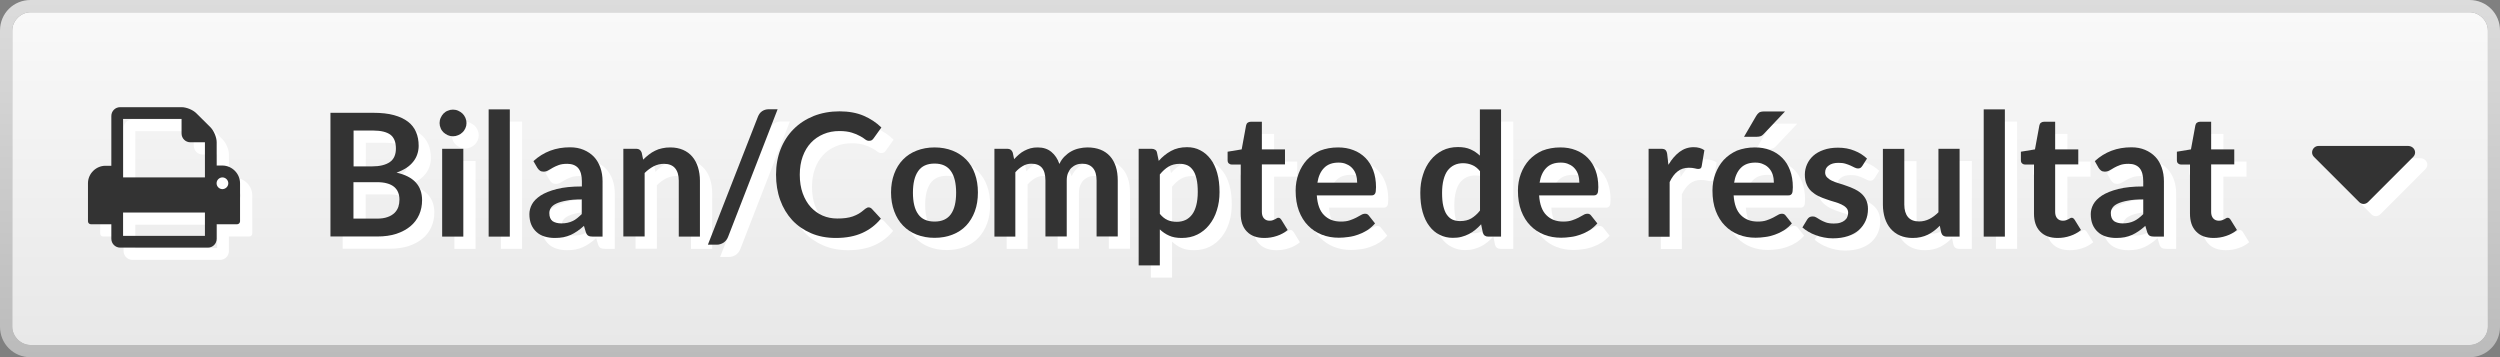 <?xml version="1.0" encoding="utf-8"?>
<!-- Generator: Adobe Illustrator 24.3.0, SVG Export Plug-In . SVG Version: 6.00 Build 0)  -->
<svg version="1.1" id="Calque_1" xmlns="http://www.w3.org/2000/svg" xmlns:xlink="http://www.w3.org/1999/xlink" x="0px" y="0px"
	 viewBox="0 0 2043.4 292" style="enable-background:new 0 0 2043.4 292;" xml:space="preserve">
<rect x="0" y="0" width="2043.4" height="292" fill="#808080" stroke="none"/>
<style type="text/css">
	.st0{fill:url(#SVGID_1_);}
	.st1{fill:url(#SVGID_2_);}
	.st2{fill:#FFFFFF;}
	.st3{fill:#333333;}
</style>
<g>
	
		<linearGradient id="SVGID_1_" gradientUnits="userSpaceOnUse" x1="1688.3" y1="-1140" x2="1688.3" y2="-848" gradientTransform="matrix(-1 0 0 -1 2710 -848)">
		<stop  offset="0" style="stop-color:#BBBBBB"/>
		<stop  offset="1" style="stop-color:#DCDCDC"/>
	</linearGradient>
	<path class="st0" d="M25,282c-8,0-15-7-15-15V25c0-8,7-15,15-15h1993.5c8,0,15,7,15,15v242c0,8-7,15-15,15H25z M2018.4,292
		c14,0,25-11,25-25V25c0-14-11-25-25-25H25C11,0,0,11,0,25v242c0,14,11,25,25,25H2018.4z"/>
</g>
<linearGradient id="SVGID_2_" gradientUnits="userSpaceOnUse" x1="1688.25" y1="900" x2="1688.25" y2="628" gradientTransform="matrix(-1 0 0 1 2710 -618)">
	<stop  offset="0" style="stop-color:#E8E8E8"/>
	<stop  offset="1" style="stop-color:#F9F9F9"/>
</linearGradient>
<path class="st1" d="M25,282c-8,0-15-7-15-15V25c0-8,7-15,15-15h1993.5c8,0,15,7,15,15v242c0,8-7,15-15,15H25z"/>
<path class="st2" d="M110.6,202.8h66.9v-19.1h-66.9V202.8L110.6,202.8z M110.6,155h66.9v-28.7h-11.9c-4,0-7.2-3.2-7.2-7.2v-11.9
	h-47.8L110.6,155L110.6,155z M196.6,159.8c0-2.6-2.2-4.8-4.8-4.8s-4.8,2.2-4.8,4.8s2.2,4.8,4.8,4.8
	C194.5,164.5,196.6,162.4,196.6,159.8z M206.2,159.8v31.1c0,1.3-1.1,2.4-2.4,2.4h-16.7v11.9c0,4-3.2,7.2-7.2,7.2h-71.7
	c-3.9,0-7.2-3.2-7.2-7.2v-11.9H84.3c-1.3,0-2.4-1.1-2.4-2.4v-31.1c0-7.8,6.5-14.3,14.3-14.3h4.8v-40.7c0-4,3.2-7.2,7.2-7.2h50.2
	c4,0,9.4,2.2,12.2,5.1L182,114c2.8,2.8,5.1,8.3,5.1,12.2v19.1h4.8C199.7,145.4,206.2,151.9,206.2,159.8L206.2,159.8z"/>
<path class="st2" d="M1984,134.6c0,1.4-0.6,2.7-1.6,3.7l-36.8,36.8c-1,1-2.3,1.6-3.7,1.6s-2.7-0.6-3.7-1.6l-36.8-36.8
	c-1-1-1.6-2.3-1.6-3.7c0-2.9,2.4-5.3,5.2-5.3h73.5C1981.6,129.4,1984,131.8,1984,134.6z"/>
<path class="st3" d="M100.6,192.8h66.9v-19.1h-66.9V192.8L100.6,192.8z M100.6,145h66.9v-28.7h-11.9c-4,0-7.2-3.2-7.2-7.2V97.2
	h-47.8L100.6,145L100.6,145z M186.6,149.8c0-2.6-2.2-4.8-4.8-4.8s-4.8,2.2-4.8,4.8s2.2,4.8,4.8,4.8
	C184.5,154.5,186.6,152.4,186.6,149.8z M196.2,149.8v31.1c0,1.3-1.1,2.4-2.4,2.4h-16.7v11.9c0,4-3.2,7.2-7.2,7.2H98.2
	c-3.9,0-7.2-3.2-7.2-7.2v-11.9H74.3c-1.3,0-2.4-1.1-2.4-2.4v-31.1c0-7.8,6.5-14.3,14.3-14.3H91V94.8c0-4,3.2-7.2,7.2-7.2h50.2
	c4,0,9.4,2.2,12.2,5.1L172,104c2.8,2.8,5.1,8.3,5.1,12.2v19.1h4.8C189.7,135.4,196.2,141.9,196.2,149.8L196.2,149.8z"/>
<path class="st3" d="M1974,124.6c0,1.4-0.6,2.7-1.6,3.7l-36.8,36.8c-1,1-2.3,1.6-3.7,1.6s-2.7-0.6-3.7-1.6l-36.8-36.8
	c-1-1-1.6-2.3-1.6-3.7c0-2.9,2.4-5.3,5.2-5.3h73.5C1971.6,119.4,1974,121.8,1974,124.6z"/>
<g>
	<path class="st2" d="M280.1,203.4V102.2H315c6.6,0,12.3,0.6,17,1.9s8.5,3.1,11.5,5.4c3,2.3,5.2,5.2,6.6,8.5s2.1,7,2.1,11.2
		c0,2.4-0.4,4.7-1.1,6.8c-0.7,2.2-1.8,4.2-3.3,6.1c-1.5,1.9-3.3,3.6-5.6,5.1c-2.3,1.5-5,2.8-8.1,3.9c13.9,3.1,20.9,10.6,20.9,22.5
		c0,4.3-0.8,8.3-2.4,11.9c-1.6,3.6-4,6.8-7.1,9.4c-3.1,2.6-7,4.7-11.5,6.2c-4.6,1.5-9.8,2.2-15.7,2.2H280.1z M298.9,146H314
		c6.4,0,11.2-1.2,14.6-3.5c3.3-2.3,5-6,5-11.1c0-5.3-1.5-9-4.5-11.3c-3-2.2-7.7-3.4-14-3.4h-16.1V146z M298.9,159v29.7H318
		c3.5,0,6.4-0.4,8.8-1.3c2.4-0.8,4.2-2,5.7-3.4c1.4-1.4,2.4-3,3.1-4.9c0.6-1.9,0.9-3.9,0.9-6c0-2.2-0.4-4.2-1.1-5.9
		c-0.7-1.8-1.8-3.2-3.3-4.5c-1.5-1.2-3.4-2.2-5.7-2.8c-2.3-0.7-5.2-1-8.5-1H298.9z"/>
	<path class="st2" d="M391.3,110.6c0,1.5-0.3,2.9-0.9,4.2c-0.6,1.3-1.4,2.5-2.4,3.4c-1,1-2.2,1.8-3.5,2.3c-1.4,0.6-2.8,0.9-4.3,0.9
		c-1.5,0-2.9-0.3-4.2-0.9c-1.3-0.6-2.5-1.4-3.5-2.3c-1-1-1.8-2.1-2.3-3.4c-0.6-1.3-0.9-2.7-0.9-4.2c0-1.5,0.3-3,0.9-4.3
		c0.6-1.4,1.4-2.5,2.3-3.5c1-1,2.1-1.8,3.5-2.3c1.3-0.6,2.7-0.9,4.2-0.9c1.5,0,3,0.3,4.3,0.9c1.4,0.6,2.5,1.4,3.5,2.3
		c1,1,1.8,2.1,2.4,3.5C391,107.7,391.3,109.1,391.3,110.6z M388.7,131.6v71.8h-17.3v-71.8H388.7z"/>
	<path class="st2" d="M426.7,99.4v104h-17.3v-104H426.7z"/>
	<path class="st2" d="M502.5,203.4h-7.8c-1.6,0-2.9-0.2-3.8-0.7c-0.9-0.5-1.6-1.5-2.1-3l-1.5-5.1c-1.8,1.6-3.6,3.1-5.4,4.3
		s-3.6,2.3-5.4,3.1c-1.9,0.8-3.9,1.5-6,1.9c-2.1,0.4-4.4,0.6-7,0.6c-3,0-5.8-0.4-8.4-1.2c-2.6-0.8-4.8-2-6.6-3.7
		c-1.8-1.6-3.3-3.7-4.3-6.1c-1-2.4-1.5-5.3-1.5-8.5c0-2.7,0.7-5.4,2.1-8c1.4-2.6,3.8-5,7.1-7.2c3.3-2.1,7.7-3.9,13.2-5.3
		c5.5-1.4,12.3-2.1,20.5-2.1v-4.2c0-4.8-1-8.4-3-10.8c-2-2.3-5-3.5-8.9-3.5c-2.8,0-5.1,0.3-7,1c-1.9,0.7-3.5,1.4-4.9,2.2
		c-1.4,0.8-2.6,1.6-3.8,2.2c-1.2,0.7-2.4,1-3.8,1c-1.2,0-2.2-0.3-3-0.9c-0.8-0.6-1.5-1.4-2-2.2l-3.2-5.5
		c8.3-7.6,18.2-11.3,29.9-11.3c4.2,0,7.9,0.7,11.2,2.1c3.3,1.4,6.1,3.3,8.4,5.7c2.3,2.5,4,5.4,5.2,8.8s1.8,7.1,1.8,11.2V203.4z
		 M468.9,192.6c1.8,0,3.4-0.2,4.9-0.5c1.5-0.3,2.9-0.8,4.2-1.4c1.3-0.6,2.6-1.4,3.8-2.4s2.5-2.1,3.7-3.3v-12c-5,0-9.3,0.3-12.6,1
		c-3.4,0.6-6.1,1.4-8.2,2.4c-2.1,1-3.5,2.1-4.4,3.5c-0.9,1.3-1.3,2.7-1.3,4.3c0,3.1,0.9,5.2,2.7,6.6
		C463.6,192,466,192.6,468.9,192.6z"/>
	<path class="st2" d="M519.5,203.4v-71.8h10.6c2.2,0,3.7,1.1,4.4,3.2l1.2,5.7c1.4-1.5,3-2.8,4.6-4.1s3.3-2.3,5.1-3.2
		c1.8-0.9,3.7-1.6,5.8-2c2.1-0.5,4.3-0.7,6.7-0.7c3.9,0,7.4,0.7,10.4,2c3,1.3,5.6,3.2,7.6,5.6s3.6,5.3,4.6,8.6c1,3.3,1.6,7,1.6,11
		v45.7h-17.3v-45.7c0-4.4-1-7.8-3-10.2c-2-2.4-5.1-3.6-9.1-3.6c-3,0-5.8,0.7-8.4,2c-2.6,1.4-5.1,3.2-7.4,5.5v51.9H519.5z"/>
	<path class="st2" d="M605.1,203.6c-0.4,1.1-1,2-1.6,2.8c-0.7,0.8-1.4,1.5-2.2,2c-0.8,0.5-1.7,0.9-2.7,1.2c-0.9,0.3-1.8,0.4-2.7,0.4
		h-7.3l40.9-104.6c0.8-2,1.9-3.5,3.4-4.5c1.5-1,3.3-1.6,5.4-1.6h7.3L605.1,203.6z"/>
	<path class="st2" d="M719.9,179.5c1,0,1.9,0.4,2.7,1.2l7.4,8c-4.1,5.1-9.2,9-15.2,11.7c-6,2.7-13.2,4.1-21.6,4.1
		c-7.5,0-14.3-1.3-20.3-3.9c-6-2.6-11.1-6.1-15.4-10.7c-4.2-4.6-7.5-10-9.8-16.4c-2.3-6.3-3.4-13.3-3.4-20.8
		c0-7.6,1.3-14.6,3.8-20.9c2.5-6.3,6.1-11.8,10.6-16.3c4.6-4.6,10-8.1,16.4-10.7c6.4-2.5,13.4-3.8,21.1-3.8c7.5,0,14.1,1.2,19.7,3.6
		c5.6,2.4,10.4,5.6,14.5,9.6l-6.3,8.8c-0.4,0.6-0.9,1-1.4,1.5c-0.6,0.4-1.4,0.6-2.4,0.6c-1.1,0-2.2-0.4-3.3-1.3s-2.5-1.8-4.3-2.7
		c-1.7-1-3.9-1.9-6.5-2.7s-6-1.3-10-1.3c-4.8,0-9.1,0.8-13.1,2.5c-4,1.7-7.4,4-10.3,7.1c-2.9,3.1-5.1,6.8-6.7,11.2
		c-1.6,4.4-2.4,9.4-2.4,14.9c0,5.7,0.8,10.8,2.4,15.2c1.6,4.4,3.8,8.2,6.5,11.2c2.8,3,6,5.4,9.7,7c3.7,1.6,7.7,2.4,12,2.4
		c2.6,0,4.9-0.1,7-0.4c2.1-0.3,4-0.7,5.7-1.3s3.4-1.4,5-2.3c1.6-1,3.1-2.1,4.7-3.5c0.5-0.4,1-0.8,1.5-1
		C718.7,179.7,719.3,179.5,719.9,179.5z"/>
	<path class="st2" d="M773.9,130.5c5.4,0,10.2,0.9,14.6,2.6c4.4,1.7,8.1,4.2,11.2,7.3c3.1,3.2,5.5,7,7.1,11.6
		c1.7,4.6,2.5,9.7,2.5,15.3c0,5.7-0.8,10.8-2.5,15.4c-1.7,4.6-4.1,8.5-7.1,11.7s-6.8,5.7-11.2,7.4c-4.4,1.7-9.2,2.6-14.6,2.6
		c-5.4,0-10.2-0.9-14.6-2.6s-8.1-4.2-11.2-7.4c-3.1-3.2-5.5-7.1-7.2-11.7c-1.7-4.6-2.6-9.7-2.6-15.4c0-5.6,0.9-10.8,2.6-15.3
		c1.7-4.6,4.1-8.4,7.2-11.6c3.1-3.2,6.8-5.6,11.2-7.3S768.5,130.5,773.9,130.5z M773.9,191.1c6,0,10.4-2,13.3-6s4.3-9.9,4.3-17.6
		c0-7.7-1.4-13.6-4.3-17.7c-2.9-4.1-7.3-6.1-13.3-6.1c-6.1,0-10.5,2-13.4,6.1c-2.9,4.1-4.3,10-4.3,17.7s1.4,13.6,4.3,17.6
		C763.3,189.1,767.8,191.1,773.9,191.1z"/>
	<path class="st2" d="M822.8,203.4v-71.8h10.6c2.2,0,3.7,1.1,4.4,3.2l1.1,5.3c1.3-1.4,2.6-2.7,4-3.9c1.4-1.2,2.8-2.2,4.4-3
		c1.6-0.8,3.2-1.5,5-2c1.8-0.5,3.8-0.7,5.9-0.7c4.5,0,8.2,1.2,11.2,3.7c2.9,2.4,5.1,5.7,6.5,9.8c1.1-2.4,2.5-4.4,4.2-6.1
		c1.7-1.7,3.5-3.1,5.5-4.2c2-1.1,4.1-1.9,6.4-2.4c2.3-0.5,4.5-0.8,6.8-0.8c4,0,7.5,0.6,10.6,1.8c3.1,1.2,5.7,3,7.8,5.3
		c2.1,2.3,3.7,5.2,4.8,8.5c1.1,3.4,1.6,7.2,1.6,11.5v45.7h-17.3v-45.7c0-4.6-1-8-3-10.3c-2-2.3-4.9-3.5-8.8-3.5
		c-1.8,0-3.4,0.3-4.9,0.9s-2.8,1.5-4,2.6c-1.1,1.1-2,2.6-2.7,4.3c-0.7,1.7-1,3.7-1,6v45.7h-17.4v-45.7c0-4.8-1-8.3-2.9-10.5
		c-1.9-2.2-4.8-3.3-8.6-3.3c-2.5,0-4.8,0.6-7,1.9s-4.2,2.9-6.1,5.1v52.6H822.8z"/>
	<path class="st2" d="M940.7,226.9v-95.3h10.6c1.1,0,2.1,0.3,2.9,0.8c0.8,0.5,1.3,1.3,1.5,2.4l1.4,6.7c2.9-3.3,6.2-6,10-8.1
		c3.8-2.1,8.2-3.1,13.2-3.1c3.9,0,7.5,0.8,10.7,2.5c3.2,1.6,6,4,8.4,7.1s4.2,6.9,5.5,11.5s1.9,9.8,1.9,15.6c0,5.4-0.7,10.3-2.2,14.9
		c-1.4,4.6-3.5,8.5-6.2,11.9c-2.7,3.4-5.9,6-9.7,7.9c-3.8,1.9-8.1,2.8-12.8,2.8c-4.1,0-7.5-0.6-10.3-1.9c-2.8-1.2-5.4-3-7.6-5.1
		v29.4H940.7z M974.3,143.9c-3.6,0-6.7,0.8-9.2,2.3c-2.5,1.5-4.9,3.7-7.1,6.4v32.2c2,2.4,4.1,4.1,6.4,5.1c2.3,1,4.8,1.4,7.5,1.4
		c2.6,0,5-0.5,7.1-1.5c2.1-1,3.9-2.5,5.4-4.5c1.5-2,2.6-4.5,3.4-7.6c0.8-3.1,1.2-6.7,1.2-10.8c0-4.2-0.3-7.8-1-10.7
		c-0.7-2.9-1.6-5.3-2.9-7.1s-2.8-3.2-4.6-4C978.6,144.3,976.6,143.9,974.3,143.9z"/>
	<path class="st2" d="M1043.4,204.5c-6.2,0-11-1.8-14.3-5.3c-3.4-3.5-5-8.4-5-14.6v-40.1h-7.3c-0.9,0-1.7-0.3-2.4-0.9
		c-0.7-0.6-1-1.5-1-2.7V134l11.5-1.9l3.6-19.6c0.2-0.9,0.6-1.7,1.3-2.2c0.7-0.5,1.5-0.8,2.6-0.8h9v22.6h18.9v12.3h-18.9v38.9
		c0,2.2,0.6,4,1.7,5.2s2.6,1.9,4.5,1.9c1.1,0,2-0.1,2.7-0.4c0.7-0.3,1.4-0.5,1.9-0.8c0.5-0.3,1-0.5,1.4-0.8c0.4-0.3,0.8-0.4,1.3-0.4
		c0.5,0,0.9,0.1,1.3,0.4c0.3,0.3,0.7,0.6,1.1,1.2l5.2,8.4c-2.5,2.1-5.4,3.7-8.7,4.8C1050.3,204,1046.9,204.5,1043.4,204.5z"/>
	<path class="st2" d="M1103.7,130.5c4.5,0,8.7,0.7,12.5,2.2c3.8,1.4,7.1,3.6,9.8,6.3c2.8,2.8,4.9,6.2,6.4,10.2
		c1.5,4,2.3,8.6,2.3,13.8c0,1.3-0.1,2.4-0.2,3.3c-0.1,0.9-0.3,1.5-0.6,2c-0.3,0.5-0.7,0.8-1.2,1.1s-1.2,0.3-2,0.3h-44.4
		c0.5,7.4,2.5,12.8,6,16.2c3.5,3.5,8,5.2,13.7,5.2c2.8,0,5.2-0.3,7.2-1c2-0.7,3.8-1.4,5.3-2.2c1.5-0.8,2.8-1.5,4-2.2
		c1.1-0.7,2.2-1,3.3-1c0.7,0,1.3,0.1,1.8,0.4c0.5,0.3,1,0.7,1.3,1.2l5,6.3c-1.9,2.2-4.1,4.1-6.4,5.6c-2.4,1.5-4.9,2.7-7.5,3.6
		c-2.6,0.9-5.2,1.6-7.9,1.9c-2.7,0.4-5.3,0.6-7.8,0.6c-5,0-9.6-0.8-13.9-2.5c-4.3-1.7-8-4.1-11.2-7.4c-3.2-3.2-5.7-7.3-7.5-12
		c-1.8-4.8-2.7-10.3-2.7-16.6c0-4.9,0.8-9.5,2.4-13.8c1.6-4.3,3.9-8.1,6.8-11.3c3-3.2,6.6-5.7,10.8-7.6
		C1093.5,131.4,1098.3,130.5,1103.7,130.5z M1104.1,142.9c-5,0-9,1.4-11.8,4.3c-2.8,2.8-4.7,6.9-5.5,12.1h32.5
		c0-2.2-0.3-4.4-0.9-6.3c-0.6-2-1.5-3.7-2.8-5.2c-1.3-1.5-2.8-2.7-4.8-3.5C1108.9,143.3,1106.6,142.9,1104.1,142.9z"/>
	<path class="st2" d="M1226.4,203.4c-2.2,0-3.7-1-4.4-3.2l-1.4-6.9c-1.5,1.7-3.1,3.2-4.7,4.5c-1.6,1.4-3.4,2.5-5.3,3.5
		c-1.9,1-3.9,1.7-6.1,2.3s-4.5,0.8-7,0.8c-3.9,0-7.5-0.8-10.8-2.5c-3.3-1.6-6.1-4-8.4-7.1c-2.4-3.1-4.2-6.9-5.5-11.5
		c-1.3-4.6-1.9-9.8-1.9-15.7c0-5.3,0.7-10.3,2.2-14.8c1.4-4.6,3.5-8.5,6.2-11.9c2.7-3.4,6-6,9.7-7.9c3.8-1.9,8-2.8,12.7-2.8
		c4,0,7.4,0.6,10.3,1.9s5.4,3,7.6,5.1V99.4h17.3v104H1226.4z M1203.4,190.7c3.6,0,6.7-0.7,9.2-2.2c2.5-1.5,4.9-3.6,7.1-6.4v-32.2
		c-2-2.4-4.1-4.1-6.4-5c-2.3-1-4.8-1.5-7.5-1.5c-2.6,0-5,0.5-7.1,1.5c-2.1,1-3.9,2.5-5.4,4.4c-1.5,2-2.6,4.5-3.4,7.6
		c-0.8,3.1-1.2,6.7-1.2,10.8c0,4.2,0.3,7.8,1,10.7c0.7,2.9,1.6,5.3,2.9,7.1c1.3,1.8,2.8,3.2,4.6,4S1201.1,190.7,1203.4,190.7z"/>
	<path class="st2" d="M1285.4,130.5c4.5,0,8.7,0.7,12.5,2.2c3.8,1.4,7.1,3.6,9.8,6.3c2.8,2.8,4.9,6.2,6.4,10.2
		c1.5,4,2.3,8.6,2.3,13.8c0,1.3-0.1,2.4-0.2,3.3c-0.1,0.9-0.3,1.5-0.6,2c-0.3,0.5-0.7,0.8-1.2,1.1s-1.2,0.3-2,0.3h-44.4
		c0.5,7.4,2.5,12.8,6,16.2c3.5,3.5,8,5.2,13.7,5.2c2.8,0,5.2-0.3,7.2-1c2-0.7,3.8-1.4,5.3-2.2c1.5-0.8,2.8-1.5,4-2.2
		c1.1-0.7,2.2-1,3.3-1c0.7,0,1.3,0.1,1.8,0.4c0.5,0.3,1,0.7,1.3,1.2l5,6.3c-1.9,2.2-4.1,4.1-6.4,5.6c-2.4,1.5-4.9,2.7-7.5,3.6
		c-2.6,0.9-5.2,1.6-7.9,1.9c-2.7,0.4-5.3,0.6-7.8,0.6c-5,0-9.6-0.8-13.9-2.5c-4.3-1.7-8-4.1-11.2-7.4c-3.2-3.2-5.7-7.3-7.5-12
		c-1.8-4.8-2.7-10.3-2.7-16.6c0-4.9,0.8-9.5,2.4-13.8c1.6-4.3,3.9-8.1,6.8-11.3c3-3.2,6.6-5.7,10.8-7.6
		C1275.2,131.4,1280,130.5,1285.4,130.5z M1285.7,142.9c-5,0-9,1.4-11.8,4.3c-2.8,2.8-4.7,6.9-5.5,12.1h32.5c0-2.2-0.3-4.4-0.9-6.3
		c-0.6-2-1.5-3.7-2.8-5.2c-1.3-1.5-2.8-2.7-4.8-3.5C1290.5,143.3,1288.3,142.9,1285.7,142.9z"/>
	<path class="st2" d="M1357.5,203.4v-71.8h10.1c1.8,0,3,0.3,3.7,1c0.7,0.7,1.2,1.8,1.4,3.4l1,8.7c2.6-4.4,5.6-7.9,9-10.5
		c3.5-2.6,7.3-3.9,11.6-3.9c3.5,0,6.5,0.8,8.8,2.5l-2.2,13c-0.1,0.8-0.4,1.4-0.9,1.8c-0.5,0.3-1.1,0.5-1.9,0.5
		c-0.7,0-1.7-0.2-2.9-0.5c-1.2-0.3-2.8-0.5-4.8-0.5c-3.6,0-6.7,1-9.2,3c-2.6,2-4.7,4.9-6.5,8.7v44.7H1357.5z"/>
	<path class="st2" d="M1444.4,130.5c4.5,0,8.7,0.7,12.5,2.2c3.8,1.4,7.1,3.6,9.8,6.3c2.8,2.8,4.9,6.2,6.4,10.2
		c1.5,4,2.3,8.6,2.3,13.8c0,1.3-0.1,2.4-0.2,3.3c-0.1,0.9-0.3,1.5-0.6,2c-0.3,0.5-0.7,0.8-1.2,1.1s-1.2,0.3-2,0.3h-44.4
		c0.5,7.4,2.5,12.8,6,16.2c3.5,3.5,8,5.2,13.7,5.2c2.8,0,5.2-0.3,7.2-1c2-0.7,3.8-1.4,5.3-2.2c1.5-0.8,2.8-1.5,4-2.2
		c1.1-0.7,2.2-1,3.3-1c0.7,0,1.3,0.1,1.8,0.4c0.5,0.3,1,0.7,1.3,1.2l5,6.3c-1.9,2.2-4.1,4.1-6.4,5.6c-2.4,1.5-4.9,2.7-7.5,3.6
		c-2.6,0.9-5.2,1.6-7.9,1.9c-2.7,0.4-5.3,0.6-7.8,0.6c-5,0-9.6-0.8-13.9-2.5c-4.3-1.7-8-4.1-11.2-7.4c-3.2-3.2-5.7-7.3-7.5-12
		c-1.8-4.8-2.7-10.3-2.7-16.6c0-4.9,0.8-9.5,2.4-13.8c1.6-4.3,3.9-8.1,6.8-11.3c3-3.2,6.6-5.7,10.8-7.6
		C1434.2,131.4,1439,130.5,1444.4,130.5z M1444.7,142.9c-5,0-9,1.4-11.8,4.3c-2.8,2.8-4.7,6.9-5.5,12.1h32.5c0-2.2-0.3-4.4-0.9-6.3
		c-0.6-2-1.5-3.7-2.8-5.2c-1.3-1.5-2.8-2.7-4.8-3.5C1449.5,143.3,1447.3,142.9,1444.7,142.9z M1469,101.1l-17.3,18.3
		c-0.9,0.9-1.7,1.6-2.6,1.9c-0.8,0.3-1.9,0.5-3.2,0.5h-10.4l9.9-17c0.7-1.2,1.5-2.1,2.4-2.8c0.9-0.6,2.3-0.9,4.2-0.9H1469z"/>
	<path class="st2" d="M1532.2,145.6c-0.5,0.7-1,1.3-1.5,1.6c-0.5,0.3-1.2,0.5-2,0.5c-0.8,0-1.7-0.2-2.7-0.7c-1-0.5-2.1-1-3.3-1.6
		c-1.3-0.6-2.7-1.1-4.3-1.6c-1.6-0.5-3.5-0.7-5.7-0.7c-3.4,0-6.1,0.7-8,2.2c-2,1.4-2.9,3.3-2.9,5.7c0,1.5,0.5,2.8,1.5,3.9
		c1,1,2.3,2,4,2.8c1.7,0.8,3.5,1.5,5.6,2.1c2.1,0.6,4.2,1.3,6.4,2.1c2.2,0.7,4.3,1.6,6.4,2.6c2.1,1,4,2.2,5.6,3.6
		c1.7,1.5,3,3.2,4,5.3c1,2.1,1.5,4.5,1.5,7.4c0,3.5-0.6,6.6-1.9,9.6c-1.3,2.9-3.1,5.4-5.5,7.6c-2.4,2.1-5.4,3.8-9,5
		c-3.6,1.2-7.7,1.8-12.3,1.8c-2.5,0-4.9-0.2-7.2-0.7c-2.4-0.4-4.6-1.1-6.8-1.9c-2.2-0.8-4.2-1.7-6-2.8c-1.8-1.1-3.5-2.2-4.9-3.5
		l4-6.6c0.5-0.8,1.1-1.4,1.8-1.8s1.6-0.6,2.7-0.6c1.1,0,2.1,0.3,3,0.9c1,0.6,2.1,1.3,3.3,2c1.3,0.7,2.7,1.4,4.4,2
		c1.7,0.6,3.9,0.9,6.5,0.9c2.1,0,3.8-0.2,5.3-0.7c1.5-0.5,2.7-1.1,3.6-1.9c1-0.8,1.7-1.7,2.1-2.8s0.7-2.1,0.7-3.3
		c0-1.7-0.5-3.1-1.5-4.1c-1-1.1-2.3-2-4-2.8c-1.7-0.8-3.5-1.5-5.7-2.1c-2.1-0.6-4.3-1.3-6.5-2.1c-2.2-0.7-4.4-1.6-6.5-2.6
		c-2.1-1-4-2.3-5.7-3.8c-1.7-1.5-3-3.4-4-5.7c-1-2.2-1.5-4.9-1.5-8.1c0-2.9,0.6-5.7,1.8-8.4c1.2-2.7,2.9-5,5.1-7s5.1-3.6,8.5-4.8
		c3.4-1.2,7.3-1.8,11.7-1.8c4.9,0,9.5,0.8,13.5,2.5c4.1,1.6,7.4,3.8,10.2,6.4L1532.2,145.6z"/>
	<path class="st2" d="M1566.5,131.6v45.6c0,4.4,1,7.8,3,10.2c2,2.4,5.1,3.6,9.1,3.6c3,0,5.8-0.7,8.4-2s5.1-3.2,7.4-5.5v-51.9h17.3
		v71.8h-10.6c-2.2,0-3.7-1-4.4-3.2l-1.2-5.7c-1.5,1.5-3,2.9-4.6,4.1c-1.6,1.2-3.3,2.3-5.1,3.2c-1.8,0.9-3.7,1.5-5.8,2
		c-2.1,0.5-4.3,0.7-6.7,0.7c-3.9,0-7.4-0.7-10.4-2c-3-1.3-5.5-3.2-7.6-5.6c-2.1-2.4-3.6-5.3-4.7-8.6c-1-3.3-1.6-7-1.6-11v-45.6
		H1566.5z"/>
	<path class="st2" d="M1648.7,99.4v104h-17.3v-104H1648.7z"/>
	<path class="st2" d="M1691.8,204.5c-6.2,0-11-1.8-14.3-5.3c-3.4-3.5-5-8.4-5-14.6v-40.1h-7.3c-0.9,0-1.7-0.3-2.4-0.9
		c-0.7-0.6-1-1.5-1-2.7V134l11.5-1.9l3.6-19.6c0.2-0.9,0.6-1.7,1.3-2.2c0.7-0.5,1.5-0.8,2.6-0.8h9v22.6h18.9v12.3h-18.9v38.9
		c0,2.2,0.6,4,1.7,5.2s2.6,1.9,4.5,1.9c1.1,0,2-0.1,2.7-0.4c0.7-0.3,1.4-0.5,1.9-0.8c0.5-0.3,1-0.5,1.4-0.8c0.4-0.3,0.8-0.4,1.3-0.4
		c0.5,0,0.9,0.1,1.3,0.4c0.3,0.3,0.7,0.6,1.1,1.2l5.2,8.4c-2.5,2.1-5.4,3.7-8.7,4.8C1698.7,204,1695.3,204.5,1691.8,204.5z"/>
	<path class="st2" d="M1778.7,203.4h-7.8c-1.6,0-2.9-0.2-3.8-0.7c-0.9-0.5-1.6-1.5-2.1-3l-1.5-5.1c-1.8,1.6-3.6,3.1-5.4,4.3
		s-3.6,2.3-5.4,3.1c-1.9,0.8-3.9,1.5-6,1.9c-2.1,0.4-4.4,0.6-7,0.6c-3,0-5.8-0.4-8.4-1.2c-2.6-0.8-4.8-2-6.6-3.7
		c-1.8-1.6-3.3-3.7-4.3-6.1c-1-2.4-1.5-5.3-1.5-8.5c0-2.7,0.7-5.4,2.1-8c1.4-2.6,3.8-5,7.1-7.2c3.3-2.1,7.7-3.9,13.2-5.3
		c5.5-1.4,12.3-2.1,20.5-2.1v-4.2c0-4.8-1-8.4-3-10.8c-2-2.3-5-3.5-8.9-3.5c-2.8,0-5.1,0.3-7,1c-1.9,0.7-3.5,1.4-4.9,2.2
		c-1.4,0.8-2.6,1.6-3.8,2.2c-1.2,0.7-2.5,1-3.9,1c-1.2,0-2.2-0.3-3-0.9c-0.8-0.6-1.5-1.4-2-2.2l-3.1-5.5
		c8.3-7.6,18.2-11.3,29.9-11.3c4.2,0,7.9,0.7,11.2,2.1c3.3,1.4,6.1,3.3,8.4,5.7s4,5.4,5.2,8.8c1.2,3.4,1.8,7.1,1.8,11.2V203.4z
		 M1745.1,192.6c1.8,0,3.4-0.2,4.9-0.5c1.5-0.3,2.9-0.8,4.2-1.4c1.3-0.6,2.6-1.4,3.9-2.4c1.2-0.9,2.5-2.1,3.7-3.3v-12
		c-5,0-9.3,0.3-12.6,1c-3.4,0.6-6.1,1.4-8.2,2.4c-2.1,1-3.5,2.1-4.4,3.5c-0.9,1.3-1.3,2.7-1.3,4.3c0,3.1,0.9,5.2,2.7,6.6
		C1739.9,192,1742.2,192.6,1745.1,192.6z"/>
	<path class="st2" d="M1819.3,204.5c-6.2,0-11-1.8-14.3-5.3c-3.4-3.5-5-8.4-5-14.6v-40.1h-7.3c-0.9,0-1.7-0.3-2.4-0.9
		c-0.7-0.6-1-1.5-1-2.7V134l11.5-1.9l3.6-19.6c0.2-0.9,0.6-1.7,1.3-2.2c0.7-0.5,1.5-0.8,2.6-0.8h9v22.6h18.9v12.3h-18.9v38.9
		c0,2.2,0.6,4,1.7,5.2s2.6,1.9,4.5,1.9c1.1,0,2-0.1,2.7-0.4c0.7-0.3,1.4-0.5,1.9-0.8c0.5-0.3,1-0.5,1.4-0.8c0.4-0.3,0.8-0.4,1.3-0.4
		c0.5,0,0.9,0.1,1.3,0.4c0.3,0.3,0.7,0.6,1.1,1.2l5.2,8.4c-2.5,2.1-5.4,3.7-8.7,4.8C1826.2,204,1822.8,204.5,1819.3,204.5z"/>
</g>
<g>
	<path class="st3" d="M270.1,193.4V92.2H305c6.6,0,12.3,0.6,17,1.9s8.5,3.1,11.5,5.4c3,2.3,5.2,5.2,6.6,8.5s2.1,7,2.1,11.2
		c0,2.4-0.4,4.7-1.1,6.8c-0.7,2.2-1.8,4.2-3.3,6.1c-1.5,1.9-3.3,3.6-5.6,5.1c-2.3,1.5-5,2.8-8.1,3.9c13.9,3.1,20.9,10.6,20.9,22.5
		c0,4.3-0.8,8.3-2.4,11.9c-1.6,3.6-4,6.8-7.1,9.4c-3.1,2.6-7,4.7-11.5,6.2c-4.6,1.5-9.8,2.2-15.7,2.2H270.1z M288.9,136H304
		c6.4,0,11.2-1.2,14.6-3.5c3.3-2.3,5-6,5-11.1c0-5.3-1.5-9-4.5-11.3c-3-2.2-7.7-3.4-14-3.4h-16.1V136z M288.9,149v29.7H308
		c3.5,0,6.4-0.4,8.8-1.3c2.4-0.8,4.2-2,5.7-3.4c1.4-1.4,2.4-3,3.1-4.9c0.6-1.9,0.9-3.9,0.9-6c0-2.2-0.4-4.2-1.1-5.9
		c-0.7-1.8-1.8-3.2-3.3-4.5c-1.5-1.2-3.4-2.2-5.7-2.8c-2.3-0.7-5.2-1-8.5-1H288.9z"/>
	<path class="st3" d="M381.3,100.6c0,1.5-0.3,2.9-0.9,4.2c-0.6,1.3-1.4,2.5-2.4,3.4c-1,1-2.2,1.8-3.5,2.3c-1.4,0.6-2.8,0.9-4.3,0.9
		c-1.5,0-2.9-0.3-4.2-0.9c-1.3-0.6-2.5-1.4-3.5-2.3c-1-1-1.8-2.1-2.3-3.4c-0.6-1.3-0.9-2.7-0.9-4.2c0-1.5,0.3-3,0.9-4.3
		c0.6-1.4,1.4-2.5,2.3-3.5c1-1,2.1-1.8,3.5-2.3c1.3-0.6,2.7-0.9,4.2-0.9c1.5,0,3,0.3,4.3,0.9c1.4,0.6,2.5,1.4,3.5,2.3
		c1,1,1.8,2.1,2.4,3.5C381,97.7,381.3,99.1,381.3,100.6z M378.7,121.6v71.8h-17.3v-71.8H378.7z"/>
	<path class="st3" d="M416.7,89.4v104h-17.3v-104H416.7z"/>
	<path class="st3" d="M492.5,193.4h-7.8c-1.6,0-2.9-0.2-3.8-0.7c-0.9-0.5-1.6-1.5-2.1-3l-1.5-5.1c-1.8,1.6-3.6,3.1-5.4,4.3
		s-3.6,2.3-5.4,3.1c-1.9,0.8-3.9,1.5-6,1.9c-2.1,0.4-4.4,0.6-7,0.6c-3,0-5.8-0.4-8.4-1.2c-2.6-0.8-4.8-2-6.6-3.7
		c-1.8-1.6-3.3-3.7-4.3-6.1c-1-2.4-1.5-5.3-1.5-8.5c0-2.7,0.7-5.4,2.1-8c1.4-2.6,3.8-5,7.1-7.2c3.3-2.1,7.7-3.9,13.2-5.3
		c5.5-1.4,12.3-2.1,20.5-2.1v-4.2c0-4.8-1-8.4-3-10.8c-2-2.3-5-3.5-8.9-3.5c-2.8,0-5.1,0.3-7,1c-1.9,0.7-3.5,1.4-4.9,2.2
		c-1.4,0.8-2.6,1.6-3.8,2.2c-1.2,0.7-2.4,1-3.8,1c-1.2,0-2.2-0.3-3-0.9c-0.8-0.6-1.5-1.4-2-2.2l-3.2-5.5
		c8.3-7.6,18.2-11.3,29.9-11.3c4.2,0,7.9,0.7,11.2,2.1c3.3,1.4,6.1,3.3,8.4,5.7c2.3,2.5,4,5.4,5.2,8.8s1.8,7.1,1.8,11.2V193.4z
		 M458.9,182.6c1.8,0,3.4-0.2,4.9-0.5c1.5-0.3,2.9-0.8,4.2-1.4c1.3-0.6,2.6-1.4,3.8-2.4s2.5-2.1,3.7-3.3v-12c-5,0-9.3,0.3-12.6,1
		c-3.4,0.6-6.1,1.4-8.2,2.4c-2.1,1-3.5,2.1-4.4,3.5c-0.9,1.3-1.3,2.7-1.3,4.3c0,3.1,0.9,5.2,2.7,6.6
		C453.6,182,456,182.6,458.9,182.6z"/>
	<path class="st3" d="M509.5,193.4v-71.8h10.6c2.2,0,3.7,1.1,4.4,3.2l1.2,5.7c1.4-1.5,3-2.8,4.6-4.1s3.3-2.3,5.1-3.2
		c1.8-0.9,3.7-1.6,5.8-2c2.1-0.5,4.3-0.7,6.7-0.7c3.9,0,7.4,0.7,10.4,2c3,1.3,5.6,3.2,7.6,5.6s3.6,5.3,4.6,8.6c1,3.3,1.6,7,1.6,11
		v45.7h-17.3v-45.7c0-4.4-1-7.8-3-10.2c-2-2.4-5.1-3.6-9.1-3.6c-3,0-5.8,0.7-8.4,2c-2.6,1.4-5.1,3.2-7.4,5.5v51.9H509.5z"/>
	<path class="st3" d="M595.1,193.6c-0.4,1.1-1,2-1.6,2.8c-0.7,0.8-1.4,1.5-2.2,2c-0.8,0.5-1.7,0.9-2.7,1.2c-0.9,0.3-1.8,0.4-2.7,0.4
		h-7.3l40.9-104.6c0.8-2,1.9-3.5,3.4-4.5c1.5-1,3.3-1.6,5.4-1.6h7.3L595.1,193.6z"/>
	<path class="st3" d="M709.9,169.5c1,0,1.9,0.4,2.7,1.2l7.4,8c-4.1,5.1-9.2,9-15.2,11.7c-6,2.7-13.2,4.1-21.6,4.1
		c-7.5,0-14.3-1.3-20.3-3.9c-6-2.6-11.1-6.1-15.4-10.7c-4.2-4.6-7.5-10-9.8-16.4c-2.3-6.3-3.4-13.3-3.4-20.8
		c0-7.6,1.3-14.6,3.8-20.9c2.5-6.3,6.1-11.8,10.6-16.3c4.6-4.6,10-8.1,16.4-10.7c6.4-2.5,13.4-3.8,21.1-3.8c7.5,0,14.1,1.2,19.7,3.6
		c5.6,2.4,10.4,5.6,14.5,9.6l-6.3,8.8c-0.4,0.6-0.9,1-1.4,1.5c-0.6,0.4-1.4,0.6-2.4,0.6c-1.1,0-2.2-0.4-3.3-1.3s-2.5-1.8-4.3-2.7
		c-1.7-1-3.9-1.9-6.5-2.7s-6-1.3-10-1.3c-4.8,0-9.1,0.8-13.1,2.5c-4,1.7-7.4,4-10.3,7.1c-2.9,3.1-5.1,6.8-6.7,11.2
		c-1.6,4.4-2.4,9.4-2.4,14.9c0,5.7,0.8,10.8,2.4,15.2c1.6,4.4,3.8,8.2,6.5,11.2c2.8,3,6,5.4,9.7,7c3.7,1.6,7.7,2.4,12,2.4
		c2.6,0,4.9-0.1,7-0.4c2.1-0.3,4-0.7,5.7-1.3s3.4-1.4,5-2.3c1.6-1,3.1-2.1,4.7-3.5c0.5-0.4,1-0.8,1.5-1
		C708.7,169.7,709.3,169.5,709.9,169.5z"/>
	<path class="st3" d="M763.9,120.5c5.4,0,10.2,0.9,14.6,2.6c4.4,1.7,8.1,4.2,11.2,7.3c3.1,3.2,5.5,7,7.1,11.6
		c1.7,4.6,2.5,9.7,2.5,15.3c0,5.7-0.8,10.8-2.5,15.4c-1.7,4.6-4.1,8.5-7.1,11.7s-6.8,5.7-11.2,7.4c-4.4,1.7-9.2,2.6-14.6,2.6
		c-5.4,0-10.2-0.9-14.6-2.6s-8.1-4.2-11.2-7.4c-3.1-3.2-5.5-7.1-7.2-11.7c-1.7-4.6-2.6-9.7-2.6-15.4c0-5.6,0.9-10.8,2.6-15.3
		c1.7-4.6,4.1-8.4,7.2-11.6c3.1-3.2,6.8-5.6,11.2-7.3S758.5,120.5,763.9,120.5z M763.9,181.1c6,0,10.4-2,13.3-6s4.3-9.9,4.3-17.6
		c0-7.7-1.4-13.6-4.3-17.7c-2.9-4.1-7.3-6.1-13.3-6.1c-6.1,0-10.5,2-13.4,6.1c-2.9,4.1-4.3,10-4.3,17.7s1.4,13.6,4.3,17.6
		C753.3,179.1,757.8,181.1,763.9,181.1z"/>
	<path class="st3" d="M812.8,193.4v-71.8h10.6c2.2,0,3.7,1.1,4.4,3.2l1.1,5.3c1.3-1.4,2.6-2.7,4-3.9c1.4-1.2,2.8-2.2,4.4-3
		c1.6-0.8,3.2-1.5,5-2c1.8-0.5,3.8-0.7,5.9-0.7c4.5,0,8.2,1.2,11.2,3.7c2.9,2.4,5.1,5.7,6.5,9.8c1.1-2.4,2.5-4.4,4.2-6.1
		c1.7-1.7,3.5-3.1,5.5-4.2c2-1.1,4.1-1.9,6.4-2.4c2.3-0.5,4.5-0.8,6.8-0.8c4,0,7.5,0.6,10.6,1.8c3.1,1.2,5.7,3,7.8,5.3
		c2.1,2.3,3.7,5.2,4.8,8.5c1.1,3.4,1.6,7.2,1.6,11.5v45.7h-17.3v-45.7c0-4.6-1-8-3-10.3c-2-2.3-4.9-3.5-8.8-3.5
		c-1.8,0-3.4,0.3-4.9,0.9s-2.8,1.5-4,2.6c-1.1,1.1-2,2.6-2.7,4.3c-0.7,1.7-1,3.7-1,6v45.7h-17.4v-45.7c0-4.8-1-8.3-2.9-10.5
		c-1.9-2.2-4.8-3.3-8.6-3.3c-2.5,0-4.8,0.6-7,1.9s-4.2,2.9-6.1,5.1v52.6H812.8z"/>
	<path class="st3" d="M930.7,216.9v-95.3h10.6c1.1,0,2.1,0.3,2.9,0.8c0.8,0.5,1.3,1.3,1.5,2.4l1.4,6.7c2.9-3.3,6.2-6,10-8.1
		c3.8-2.1,8.2-3.1,13.2-3.1c3.9,0,7.5,0.8,10.7,2.5c3.2,1.6,6,4,8.4,7.1s4.2,6.9,5.5,11.5s1.9,9.8,1.9,15.6c0,5.4-0.7,10.3-2.2,14.9
		c-1.4,4.6-3.5,8.5-6.2,11.9c-2.7,3.4-5.9,6-9.7,7.9c-3.8,1.9-8.1,2.8-12.8,2.8c-4.1,0-7.5-0.6-10.3-1.9c-2.8-1.2-5.4-3-7.6-5.1
		v29.4H930.7z M964.3,133.9c-3.6,0-6.7,0.8-9.2,2.3c-2.5,1.5-4.9,3.7-7.1,6.4v32.2c2,2.4,4.1,4.1,6.4,5.1c2.3,1,4.8,1.4,7.5,1.4
		c2.6,0,5-0.5,7.1-1.5c2.1-1,3.9-2.5,5.4-4.5c1.5-2,2.6-4.5,3.4-7.6c0.8-3.1,1.2-6.7,1.2-10.8c0-4.2-0.3-7.8-1-10.7
		c-0.7-2.9-1.6-5.3-2.9-7.1s-2.8-3.2-4.6-4C968.6,134.3,966.6,133.9,964.3,133.9z"/>
	<path class="st3" d="M1033.4,194.5c-6.2,0-11-1.8-14.3-5.3c-3.4-3.5-5-8.4-5-14.6v-40.1h-7.3c-0.9,0-1.7-0.3-2.4-0.9
		c-0.7-0.6-1-1.5-1-2.7V124l11.5-1.9l3.6-19.6c0.2-0.9,0.6-1.7,1.3-2.2c0.7-0.5,1.5-0.8,2.6-0.8h9v22.6h18.9v12.3h-18.9v38.9
		c0,2.2,0.6,4,1.7,5.2s2.6,1.9,4.5,1.9c1.1,0,2-0.1,2.7-0.4c0.7-0.3,1.4-0.5,1.9-0.8c0.5-0.3,1-0.5,1.4-0.8c0.4-0.3,0.8-0.4,1.3-0.4
		c0.5,0,0.9,0.1,1.3,0.4c0.3,0.3,0.7,0.6,1.1,1.2l5.2,8.4c-2.5,2.1-5.4,3.7-8.7,4.8C1040.3,194,1036.9,194.5,1033.4,194.5z"/>
	<path class="st3" d="M1093.7,120.5c4.5,0,8.7,0.7,12.5,2.2c3.8,1.4,7.1,3.6,9.8,6.3c2.8,2.8,4.9,6.2,6.4,10.2
		c1.5,4,2.3,8.6,2.3,13.8c0,1.3-0.1,2.4-0.2,3.3c-0.1,0.9-0.3,1.5-0.6,2c-0.3,0.5-0.7,0.8-1.2,1.1s-1.2,0.3-2,0.3h-44.4
		c0.5,7.4,2.5,12.8,6,16.2c3.5,3.5,8,5.2,13.7,5.2c2.8,0,5.2-0.3,7.2-1c2-0.7,3.8-1.4,5.3-2.2c1.5-0.8,2.8-1.5,4-2.2
		c1.1-0.7,2.2-1,3.3-1c0.7,0,1.3,0.1,1.8,0.4c0.5,0.3,1,0.7,1.3,1.2l5,6.3c-1.9,2.2-4.1,4.1-6.4,5.6c-2.4,1.5-4.9,2.7-7.5,3.6
		c-2.6,0.9-5.2,1.6-7.9,1.9c-2.7,0.4-5.3,0.6-7.8,0.6c-5,0-9.6-0.8-13.9-2.5c-4.3-1.7-8-4.1-11.2-7.4c-3.2-3.2-5.7-7.3-7.5-12
		c-1.8-4.8-2.7-10.3-2.7-16.6c0-4.9,0.8-9.5,2.4-13.8c1.6-4.3,3.9-8.1,6.8-11.3c3-3.2,6.6-5.7,10.8-7.6
		C1083.5,121.4,1088.3,120.5,1093.7,120.5z M1094.1,132.9c-5,0-9,1.4-11.8,4.3c-2.8,2.8-4.7,6.9-5.5,12.1h32.5
		c0-2.2-0.3-4.4-0.9-6.3c-0.6-2-1.5-3.7-2.8-5.2c-1.3-1.5-2.8-2.7-4.8-3.5C1098.9,133.3,1096.6,132.9,1094.1,132.9z"/>
	<path class="st3" d="M1216.4,193.4c-2.2,0-3.7-1-4.4-3.2l-1.4-6.9c-1.5,1.7-3.1,3.2-4.7,4.5c-1.6,1.4-3.4,2.5-5.3,3.5
		c-1.9,1-3.9,1.7-6.1,2.3s-4.5,0.8-7,0.8c-3.9,0-7.5-0.8-10.8-2.5c-3.3-1.6-6.1-4-8.4-7.1c-2.4-3.1-4.2-6.9-5.5-11.5
		c-1.3-4.6-1.9-9.8-1.9-15.7c0-5.3,0.7-10.3,2.2-14.8c1.4-4.6,3.5-8.5,6.2-11.9c2.7-3.4,6-6,9.7-7.9c3.8-1.9,8-2.8,12.7-2.8
		c4,0,7.4,0.6,10.3,1.9s5.4,3,7.6,5.1V89.4h17.3v104H1216.4z M1193.4,180.7c3.6,0,6.7-0.7,9.2-2.2c2.5-1.5,4.9-3.6,7.1-6.4v-32.2
		c-2-2.4-4.1-4.1-6.4-5c-2.3-1-4.8-1.5-7.5-1.5c-2.6,0-5,0.5-7.1,1.5c-2.1,1-3.9,2.5-5.4,4.4c-1.5,2-2.6,4.5-3.4,7.6
		c-0.8,3.1-1.2,6.7-1.2,10.8c0,4.2,0.3,7.8,1,10.7c0.7,2.9,1.6,5.3,2.9,7.1c1.3,1.8,2.8,3.2,4.6,4S1191.1,180.7,1193.4,180.7z"/>
	<path class="st3" d="M1275.4,120.5c4.5,0,8.7,0.7,12.5,2.2c3.8,1.4,7.1,3.6,9.8,6.3c2.8,2.8,4.9,6.2,6.4,10.2
		c1.5,4,2.3,8.6,2.3,13.8c0,1.3-0.1,2.4-0.2,3.3c-0.1,0.9-0.3,1.5-0.6,2c-0.3,0.5-0.7,0.8-1.2,1.1s-1.2,0.3-2,0.3h-44.4
		c0.5,7.4,2.5,12.8,6,16.2c3.5,3.5,8,5.2,13.7,5.2c2.8,0,5.2-0.3,7.2-1c2-0.7,3.8-1.4,5.3-2.2c1.5-0.8,2.8-1.5,4-2.2
		c1.1-0.7,2.2-1,3.3-1c0.7,0,1.3,0.1,1.8,0.4c0.5,0.3,1,0.7,1.3,1.2l5,6.3c-1.9,2.2-4.1,4.1-6.4,5.6c-2.4,1.5-4.9,2.7-7.5,3.6
		c-2.6,0.9-5.2,1.6-7.9,1.9c-2.7,0.4-5.3,0.6-7.8,0.6c-5,0-9.6-0.8-13.9-2.5c-4.3-1.7-8-4.1-11.2-7.4c-3.2-3.2-5.7-7.3-7.5-12
		c-1.8-4.8-2.7-10.3-2.7-16.6c0-4.9,0.8-9.5,2.4-13.8c1.6-4.3,3.9-8.1,6.8-11.3c3-3.2,6.6-5.7,10.8-7.6
		C1265.2,121.4,1270,120.5,1275.4,120.5z M1275.7,132.9c-5,0-9,1.4-11.8,4.3c-2.8,2.8-4.7,6.9-5.5,12.1h32.5c0-2.2-0.3-4.4-0.9-6.3
		c-0.6-2-1.5-3.7-2.8-5.2c-1.3-1.5-2.8-2.7-4.8-3.5C1280.5,133.3,1278.3,132.9,1275.7,132.9z"/>
	<path class="st3" d="M1347.5,193.4v-71.8h10.1c1.8,0,3,0.3,3.7,1c0.7,0.7,1.2,1.8,1.4,3.4l1,8.7c2.6-4.4,5.6-7.9,9-10.5
		c3.5-2.6,7.3-3.9,11.6-3.9c3.5,0,6.5,0.8,8.8,2.5l-2.2,13c-0.1,0.8-0.4,1.4-0.9,1.8c-0.5,0.3-1.1,0.5-1.9,0.5
		c-0.7,0-1.7-0.2-2.9-0.5c-1.2-0.3-2.8-0.5-4.8-0.5c-3.6,0-6.7,1-9.2,3c-2.6,2-4.7,4.9-6.5,8.7v44.7H1347.5z"/>
	<path class="st3" d="M1434.4,120.5c4.5,0,8.7,0.7,12.5,2.2c3.8,1.4,7.1,3.6,9.8,6.3c2.8,2.8,4.9,6.2,6.4,10.2
		c1.5,4,2.3,8.6,2.3,13.8c0,1.3-0.1,2.4-0.2,3.3c-0.1,0.9-0.3,1.5-0.6,2c-0.3,0.5-0.7,0.8-1.2,1.1s-1.2,0.3-2,0.3h-44.4
		c0.5,7.4,2.5,12.8,6,16.2c3.5,3.5,8,5.2,13.7,5.2c2.8,0,5.2-0.3,7.2-1c2-0.7,3.8-1.4,5.3-2.2c1.5-0.8,2.8-1.5,4-2.2
		c1.1-0.7,2.2-1,3.3-1c0.7,0,1.3,0.1,1.8,0.4c0.5,0.3,1,0.7,1.3,1.2l5,6.3c-1.9,2.2-4.1,4.1-6.4,5.6c-2.4,1.5-4.9,2.7-7.5,3.6
		c-2.6,0.9-5.2,1.6-7.9,1.9c-2.7,0.4-5.3,0.6-7.8,0.6c-5,0-9.6-0.8-13.9-2.5c-4.3-1.7-8-4.1-11.2-7.4c-3.2-3.2-5.7-7.3-7.5-12
		c-1.8-4.8-2.7-10.3-2.7-16.6c0-4.9,0.8-9.5,2.4-13.8c1.6-4.3,3.9-8.1,6.8-11.3c3-3.2,6.6-5.7,10.8-7.6
		C1424.2,121.4,1429,120.5,1434.4,120.5z M1434.7,132.9c-5,0-9,1.4-11.8,4.3c-2.8,2.8-4.7,6.9-5.5,12.1h32.5c0-2.2-0.3-4.4-0.9-6.3
		c-0.6-2-1.5-3.7-2.8-5.2c-1.3-1.5-2.8-2.7-4.8-3.5C1439.5,133.3,1437.3,132.9,1434.7,132.9z M1459,91.1l-17.3,18.3
		c-0.9,0.9-1.7,1.6-2.6,1.9c-0.8,0.3-1.9,0.5-3.2,0.5h-10.4l9.9-17c0.7-1.2,1.5-2.1,2.4-2.8c0.9-0.6,2.3-0.9,4.2-0.9H1459z"/>
	<path class="st3" d="M1522.2,135.6c-0.5,0.7-1,1.3-1.5,1.6c-0.5,0.3-1.2,0.5-2,0.5c-0.8,0-1.7-0.2-2.7-0.7c-1-0.5-2.1-1-3.3-1.6
		c-1.3-0.6-2.7-1.1-4.3-1.6c-1.6-0.5-3.5-0.7-5.7-0.7c-3.4,0-6.1,0.7-8,2.2c-2,1.4-2.9,3.3-2.9,5.7c0,1.5,0.5,2.8,1.5,3.9
		c1,1,2.3,2,4,2.8c1.7,0.8,3.5,1.5,5.6,2.1c2.1,0.6,4.2,1.3,6.4,2.1c2.2,0.7,4.3,1.6,6.4,2.6c2.1,1,4,2.2,5.6,3.6
		c1.7,1.5,3,3.2,4,5.3c1,2.1,1.5,4.5,1.5,7.4c0,3.5-0.6,6.6-1.9,9.6c-1.3,2.9-3.1,5.4-5.5,7.6c-2.4,2.1-5.4,3.8-9,5
		c-3.6,1.2-7.7,1.8-12.3,1.8c-2.5,0-4.9-0.2-7.2-0.7c-2.4-0.4-4.6-1.1-6.8-1.9c-2.2-0.8-4.2-1.7-6-2.8c-1.8-1.1-3.5-2.2-4.9-3.5
		l4-6.6c0.5-0.8,1.1-1.4,1.8-1.8s1.6-0.6,2.7-0.6c1.1,0,2.1,0.3,3,0.9c1,0.6,2.1,1.3,3.3,2c1.3,0.7,2.7,1.4,4.4,2
		c1.7,0.6,3.9,0.9,6.5,0.9c2.1,0,3.8-0.2,5.3-0.7c1.5-0.5,2.7-1.1,3.6-1.9c1-0.8,1.7-1.7,2.1-2.8s0.7-2.1,0.7-3.3
		c0-1.7-0.5-3.1-1.5-4.1c-1-1.1-2.3-2-4-2.8c-1.7-0.8-3.5-1.5-5.7-2.1c-2.1-0.6-4.3-1.3-6.5-2.1c-2.2-0.7-4.4-1.6-6.5-2.6
		c-2.1-1-4-2.3-5.7-3.8c-1.7-1.5-3-3.4-4-5.7c-1-2.2-1.5-4.9-1.5-8.1c0-2.9,0.6-5.7,1.8-8.4c1.2-2.7,2.9-5,5.1-7s5.1-3.6,8.5-4.8
		c3.4-1.2,7.3-1.8,11.7-1.8c4.9,0,9.5,0.8,13.5,2.5c4.1,1.6,7.4,3.8,10.2,6.4L1522.2,135.6z"/>
	<path class="st3" d="M1556.5,121.6v45.6c0,4.4,1,7.8,3,10.2c2,2.4,5.1,3.6,9.1,3.6c3,0,5.8-0.7,8.4-2s5.1-3.2,7.4-5.5v-51.9h17.3
		v71.8h-10.6c-2.2,0-3.7-1-4.4-3.2l-1.2-5.7c-1.5,1.5-3,2.9-4.6,4.1c-1.6,1.2-3.3,2.3-5.1,3.2c-1.8,0.9-3.7,1.5-5.8,2
		c-2.1,0.5-4.3,0.7-6.7,0.7c-3.9,0-7.4-0.7-10.4-2c-3-1.3-5.5-3.2-7.6-5.6c-2.1-2.4-3.6-5.3-4.7-8.6c-1-3.3-1.6-7-1.6-11v-45.6
		H1556.5z"/>
	<path class="st3" d="M1638.7,89.4v104h-17.3v-104H1638.7z"/>
	<path class="st3" d="M1681.8,194.5c-6.2,0-11-1.8-14.3-5.3c-3.4-3.5-5-8.4-5-14.6v-40.1h-7.3c-0.9,0-1.7-0.3-2.4-0.9
		c-0.7-0.6-1-1.5-1-2.7V124l11.5-1.9l3.6-19.6c0.2-0.9,0.6-1.7,1.3-2.2c0.7-0.5,1.5-0.8,2.6-0.8h9v22.6h18.9v12.3h-18.9v38.9
		c0,2.2,0.6,4,1.7,5.2s2.6,1.9,4.5,1.9c1.1,0,2-0.1,2.7-0.4c0.7-0.3,1.4-0.5,1.9-0.8c0.5-0.3,1-0.5,1.4-0.8c0.4-0.3,0.8-0.4,1.3-0.4
		c0.5,0,0.9,0.1,1.3,0.4c0.3,0.3,0.7,0.6,1.1,1.2l5.2,8.4c-2.5,2.1-5.4,3.7-8.7,4.8C1688.7,194,1685.3,194.5,1681.8,194.5z"/>
	<path class="st3" d="M1768.7,193.4h-7.8c-1.6,0-2.9-0.2-3.8-0.7c-0.9-0.5-1.6-1.5-2.1-3l-1.5-5.1c-1.8,1.6-3.6,3.1-5.4,4.3
		s-3.6,2.3-5.4,3.1c-1.9,0.8-3.9,1.5-6,1.9c-2.1,0.4-4.4,0.6-7,0.6c-3,0-5.8-0.4-8.4-1.2c-2.6-0.8-4.8-2-6.6-3.7
		c-1.8-1.6-3.3-3.7-4.3-6.1c-1-2.4-1.5-5.3-1.5-8.5c0-2.7,0.7-5.4,2.1-8c1.4-2.6,3.8-5,7.1-7.2c3.3-2.1,7.7-3.9,13.2-5.3
		c5.5-1.4,12.3-2.1,20.5-2.1v-4.2c0-4.8-1-8.4-3-10.8c-2-2.3-5-3.5-8.9-3.5c-2.8,0-5.1,0.3-7,1c-1.9,0.7-3.5,1.4-4.9,2.2
		c-1.4,0.8-2.6,1.6-3.8,2.2c-1.2,0.7-2.5,1-3.9,1c-1.2,0-2.2-0.3-3-0.9c-0.8-0.6-1.5-1.4-2-2.2l-3.1-5.5
		c8.3-7.6,18.2-11.3,29.9-11.3c4.2,0,7.9,0.7,11.2,2.1c3.3,1.4,6.1,3.3,8.4,5.7s4,5.4,5.2,8.8c1.2,3.4,1.8,7.1,1.8,11.2V193.4z
		 M1735.1,182.6c1.8,0,3.4-0.2,4.9-0.5c1.5-0.3,2.9-0.8,4.2-1.4c1.3-0.6,2.6-1.4,3.9-2.4c1.2-0.9,2.5-2.1,3.7-3.3v-12
		c-5,0-9.3,0.3-12.6,1c-3.4,0.6-6.1,1.4-8.2,2.4c-2.1,1-3.5,2.1-4.4,3.5c-0.9,1.3-1.3,2.7-1.3,4.3c0,3.1,0.9,5.2,2.7,6.6
		C1729.9,182,1732.2,182.6,1735.1,182.6z"/>
	<path class="st3" d="M1809.3,194.5c-6.2,0-11-1.8-14.3-5.3c-3.4-3.5-5-8.4-5-14.6v-40.1h-7.3c-0.9,0-1.7-0.3-2.4-0.9
		c-0.7-0.6-1-1.5-1-2.7V124l11.5-1.9l3.6-19.6c0.2-0.9,0.6-1.7,1.3-2.2c0.7-0.5,1.5-0.8,2.6-0.8h9v22.6h18.9v12.3h-18.9v38.9
		c0,2.2,0.6,4,1.7,5.2s2.6,1.9,4.5,1.9c1.1,0,2-0.1,2.7-0.4c0.7-0.3,1.4-0.5,1.9-0.8c0.5-0.3,1-0.5,1.4-0.8c0.4-0.3,0.8-0.4,1.3-0.4
		c0.5,0,0.9,0.1,1.3,0.4c0.3,0.3,0.7,0.6,1.1,1.2l5.2,8.4c-2.5,2.1-5.4,3.7-8.7,4.8C1816.2,194,1812.8,194.5,1809.3,194.5z"/>
</g>
</svg>
